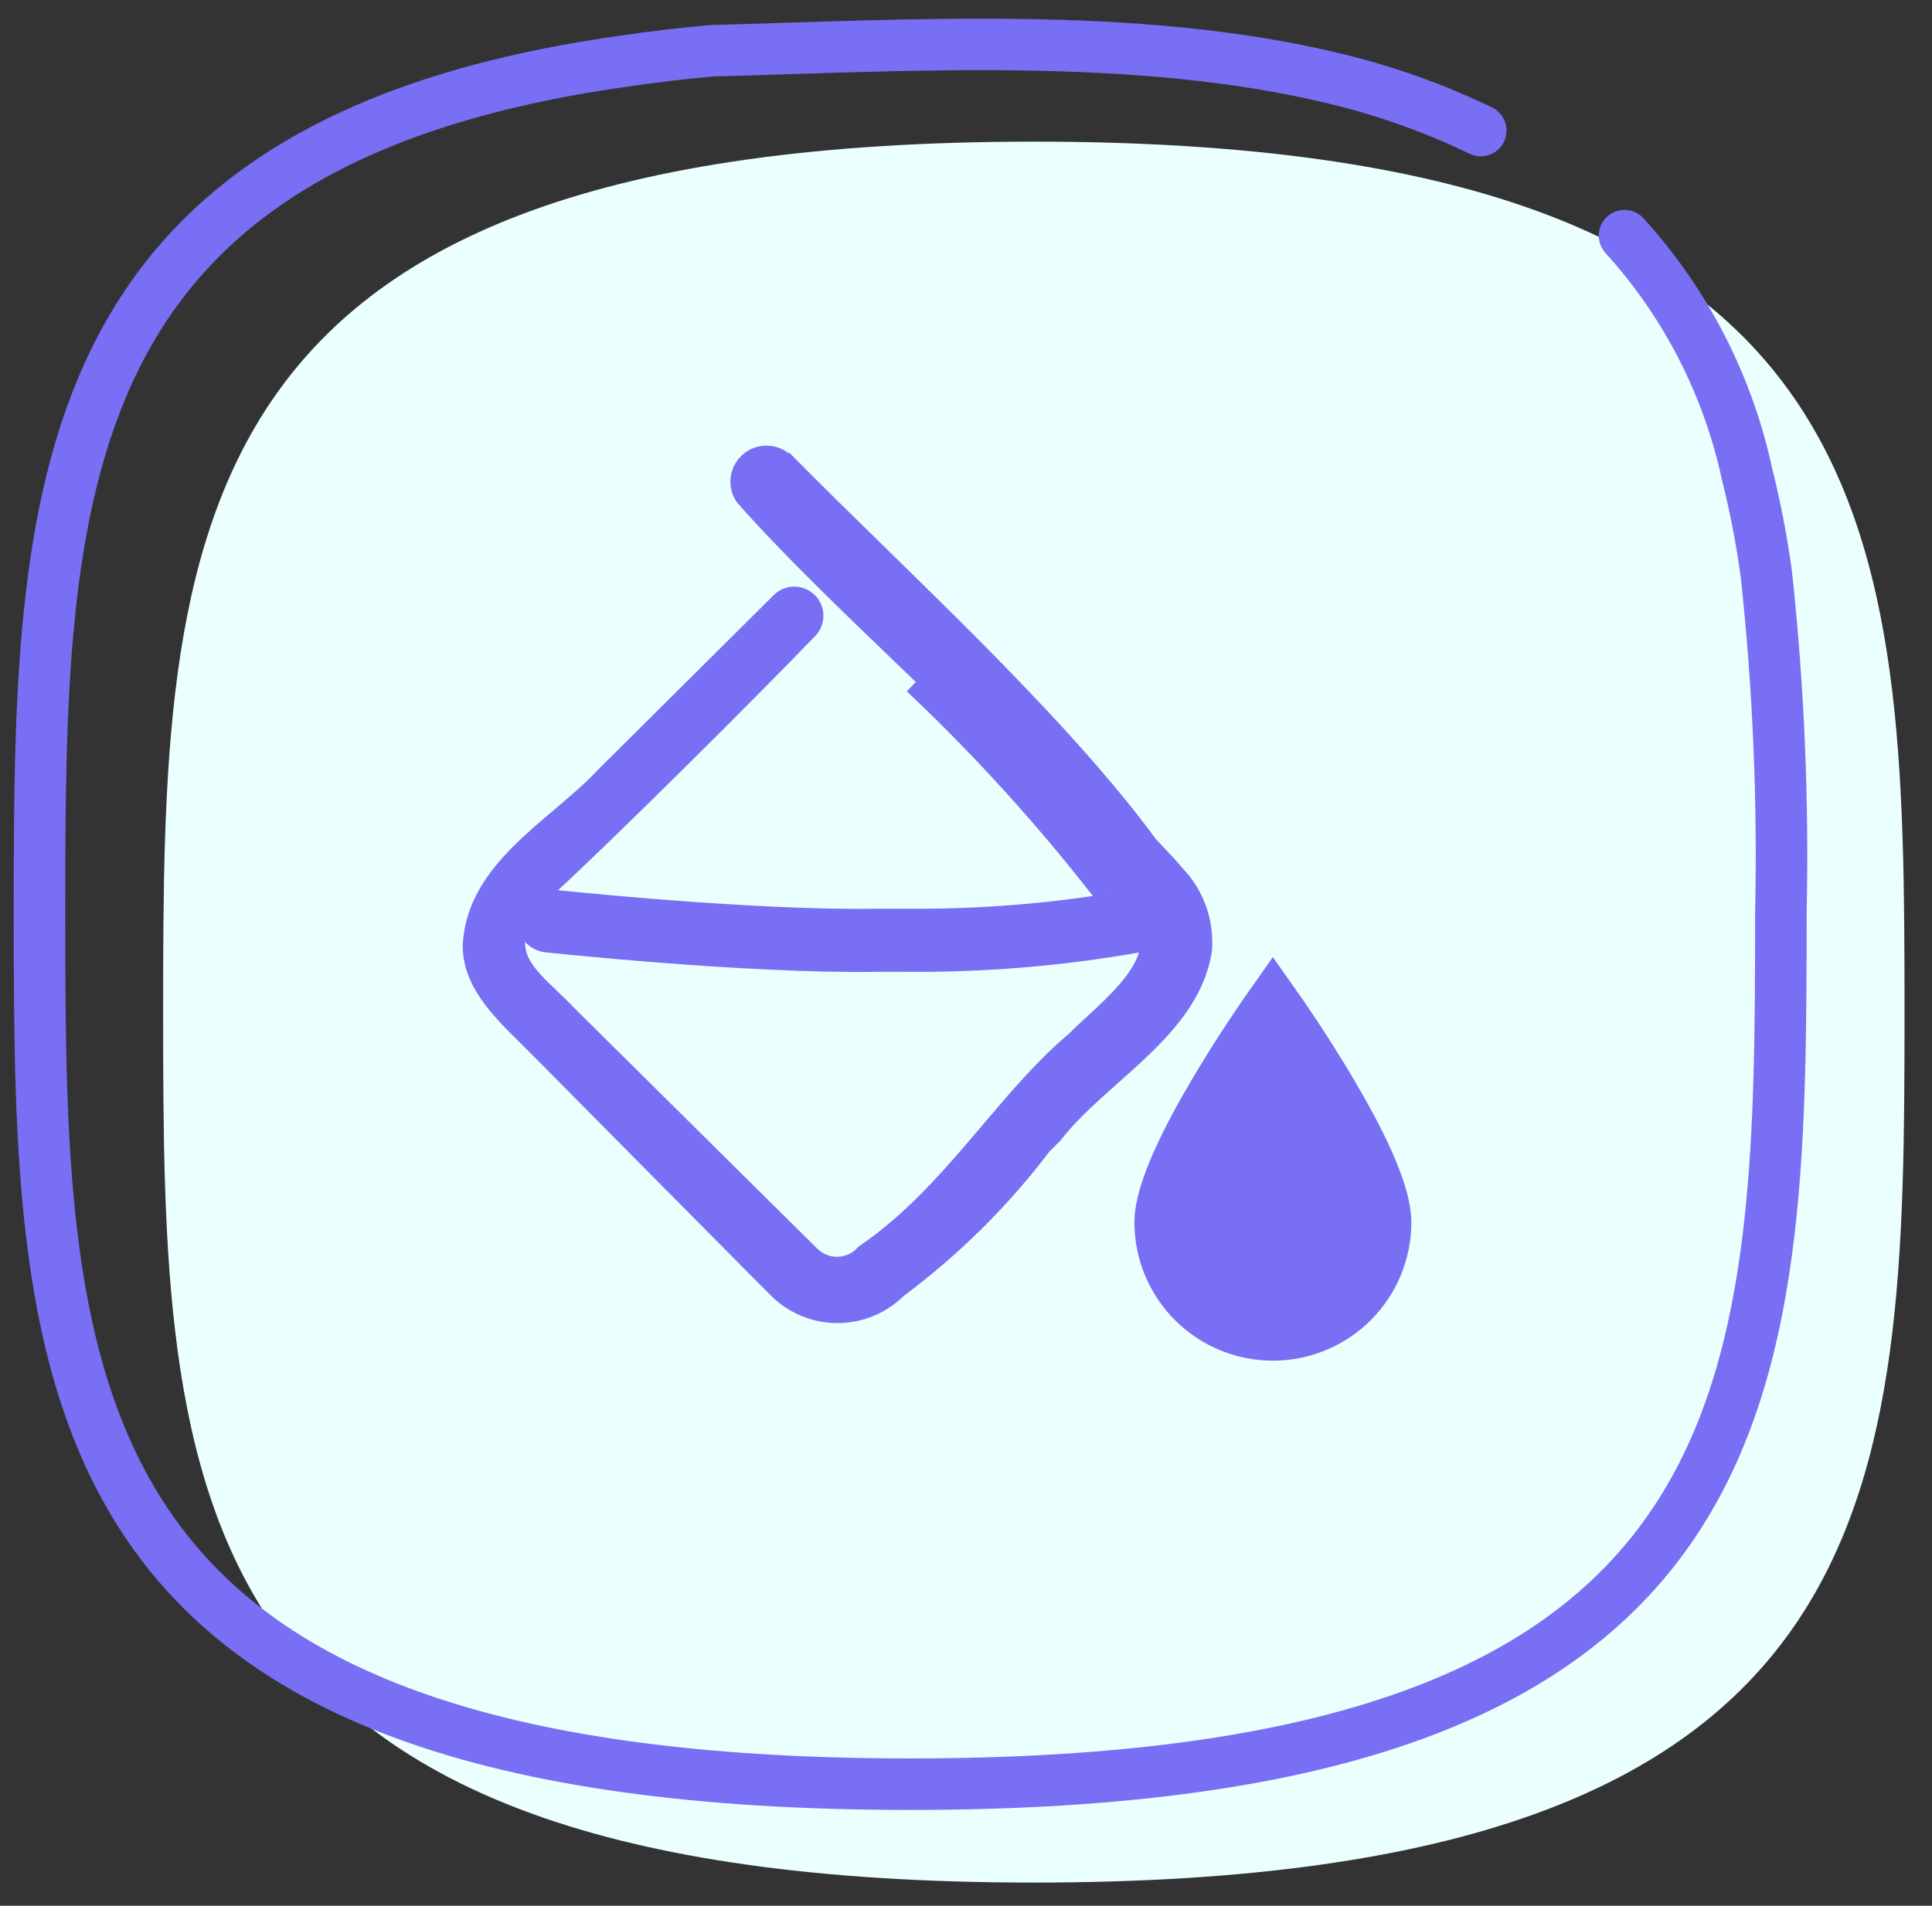 <svg width="75" height="74" viewBox="0 0 75 74" fill="none" xmlns="http://www.w3.org/2000/svg">
<rect x="0" y="0" width="75" height="74" fill="#333333" stroke="none"/>
<g clip-path="url(#clip0_346_150)">
<path fill-rule="evenodd" clip-rule="evenodd" d="M40.133 73.1C73.673 73.1 73.933 57.97 73.933 39.3C73.933 20.63 73.673 5.5 40.133 5.5C6.593 5.5 6.333 20.63 6.333 39.3C6.333 57.97 6.593 73.1 40.133 73.1Z" fill="#EBFFFF"/>
<path d="M57.483 5.07C55.696 4.208 53.822 3.537 51.893 3.07C44.163 1.17 35.083 1.78 27.623 1.97C26.443 2.08 25.323 2.21 24.253 2.37C1.733 5.52 1.533 19.14 1.533 35.48C1.533 54.15 1.793 69.28 35.333 69.28C68.873 69.28 69.133 54.15 69.133 35.48C69.23 31.086 69.043 26.69 68.573 22.32C68.395 21.007 68.145 19.705 67.823 18.42C67.081 14.964 65.439 11.766 63.063 9.15" stroke="#786FF4" stroke-width="2" stroke-miterlimit="10" stroke-linecap="round"/>
<path d="M44.436 32.834C41.753 29.19 37.654 25.18 33.941 21.548C32.711 20.345 31.524 19.183 30.444 18.09H30.434L30.3 17.988C30.13 17.858 29.919 17.793 29.705 17.805C29.491 17.817 29.288 17.904 29.133 18.052C28.978 18.201 28.881 18.399 28.859 18.612C28.838 18.817 28.888 19.023 29 19.195C30.63 21.058 33.023 23.357 35.044 25.299C35.469 25.707 35.878 26.1 36.26 26.47C36.26 26.47 36.261 26.47 36.261 26.471L35.913 26.83C38.347 29.163 40.613 31.666 42.693 34.32L44.436 32.834ZM44.436 32.834L44.429 32.84L44.529 32.96L44.535 32.955C44.622 33.048 44.703 33.133 44.783 33.218C45.016 33.463 45.24 33.697 45.564 34.075L45.57 34.083L45.577 34.091C45.929 34.468 46.197 34.916 46.364 35.404C46.528 35.887 46.591 36.399 46.547 36.907C46.3 38.367 45.381 39.517 44.227 40.624C43.852 40.984 43.468 41.325 43.08 41.67C42.864 41.862 42.647 42.055 42.429 42.253C41.841 42.788 41.267 43.345 40.797 43.949L40.76 43.986L40.39 44.357L40.39 44.356L40.3 44.447L40.3 44.447L40.309 44.456C38.731 46.525 36.872 48.364 34.785 49.919L34.757 49.94L34.732 49.964C34.151 50.538 33.371 50.864 32.556 50.875C31.742 50.886 30.956 50.584 30.361 50.03L29.488 49.158L29.487 49.156L26.089 45.728L26.088 45.728L20.99 40.58C20.99 40.579 20.989 40.579 20.989 40.579C20.833 40.42 20.675 40.264 20.519 40.111C20.067 39.665 19.627 39.231 19.256 38.747C18.772 38.115 18.462 37.462 18.463 36.713C18.533 35.307 19.286 34.207 20.311 33.188C20.793 32.709 21.321 32.261 21.852 31.811C21.887 31.782 21.922 31.752 21.957 31.722C22.513 31.25 23.073 30.77 23.542 30.268L30.386 23.465L30.387 23.464C30.505 23.345 30.666 23.279 30.833 23.279C31.001 23.279 31.161 23.345 31.28 23.464C31.398 23.582 31.465 23.742 31.465 23.91C31.465 24.078 31.398 24.238 31.28 24.356L31.28 24.356L31.273 24.363C29.016 26.71 23.285 32.421 21.017 34.48L21.003 34.493L20.989 34.508C20.467 35.064 20.126 35.567 19.975 36.053C19.815 36.567 19.878 37.026 20.086 37.444C20.281 37.834 20.6 38.177 20.923 38.497C21.043 38.615 21.163 38.729 21.285 38.845C21.513 39.063 21.746 39.285 21.99 39.543L21.995 39.549L22.001 39.555L30.581 48.055L30.582 48.056L31.412 48.876L31.419 48.883L31.426 48.889C31.585 49.034 31.77 49.144 31.972 49.214C32.174 49.285 32.389 49.313 32.602 49.298C32.816 49.283 33.024 49.225 33.214 49.127C33.381 49.041 33.531 48.926 33.658 48.787C35.362 47.622 36.722 46.12 37.982 44.646C38.167 44.43 38.349 44.215 38.53 44.002C39.609 42.729 40.636 41.519 41.806 40.532L41.824 40.517L41.84 40.501C42.025 40.313 42.243 40.112 42.488 39.887C42.619 39.767 42.757 39.64 42.901 39.505C43.3 39.131 43.724 38.711 44.065 38.27C44.401 37.835 44.694 37.333 44.767 36.793C44.844 36.224 44.669 35.672 44.193 35.193C44.068 35.043 43.876 34.846 43.691 34.656L43.658 34.622C43.447 34.404 43.237 34.187 43.081 34.004" fill="#786FF4" stroke="#786FF4"/>
<path d="M44.053 35.77C41.103 36.293 38.11 36.541 35.113 36.51H34.113C29.113 36.6 21.303 35.76 21.303 35.76" fill="#786FF4"/>
<path d="M44.053 35.77C41.103 36.293 38.11 36.541 35.113 36.51H34.113C29.113 36.6 21.303 35.76 21.303 35.76" stroke="#786FF4" stroke-width="2.45" stroke-miterlimit="10" stroke-linecap="round"/>
<path d="M53.563 47.46C53.563 48.561 53.126 49.616 52.348 50.395C51.569 51.173 50.514 51.61 49.413 51.61C48.313 51.61 47.257 51.173 46.479 50.395C45.7 49.616 45.263 48.561 45.263 47.46C45.263 45.17 49.413 39.29 49.413 39.29C49.413 39.29 53.563 45.17 53.563 47.46Z" fill="#786FF4" stroke="#786FF4" stroke-width="2.45" stroke-miterlimit="10" stroke-linecap="round"/>
</g>
<defs>
<clipPath id="clip0_346_150">
<rect width="74" height="73" fill="white" transform="translate(0.333 0.5)"/>
</clipPath>
</defs>
</svg>
